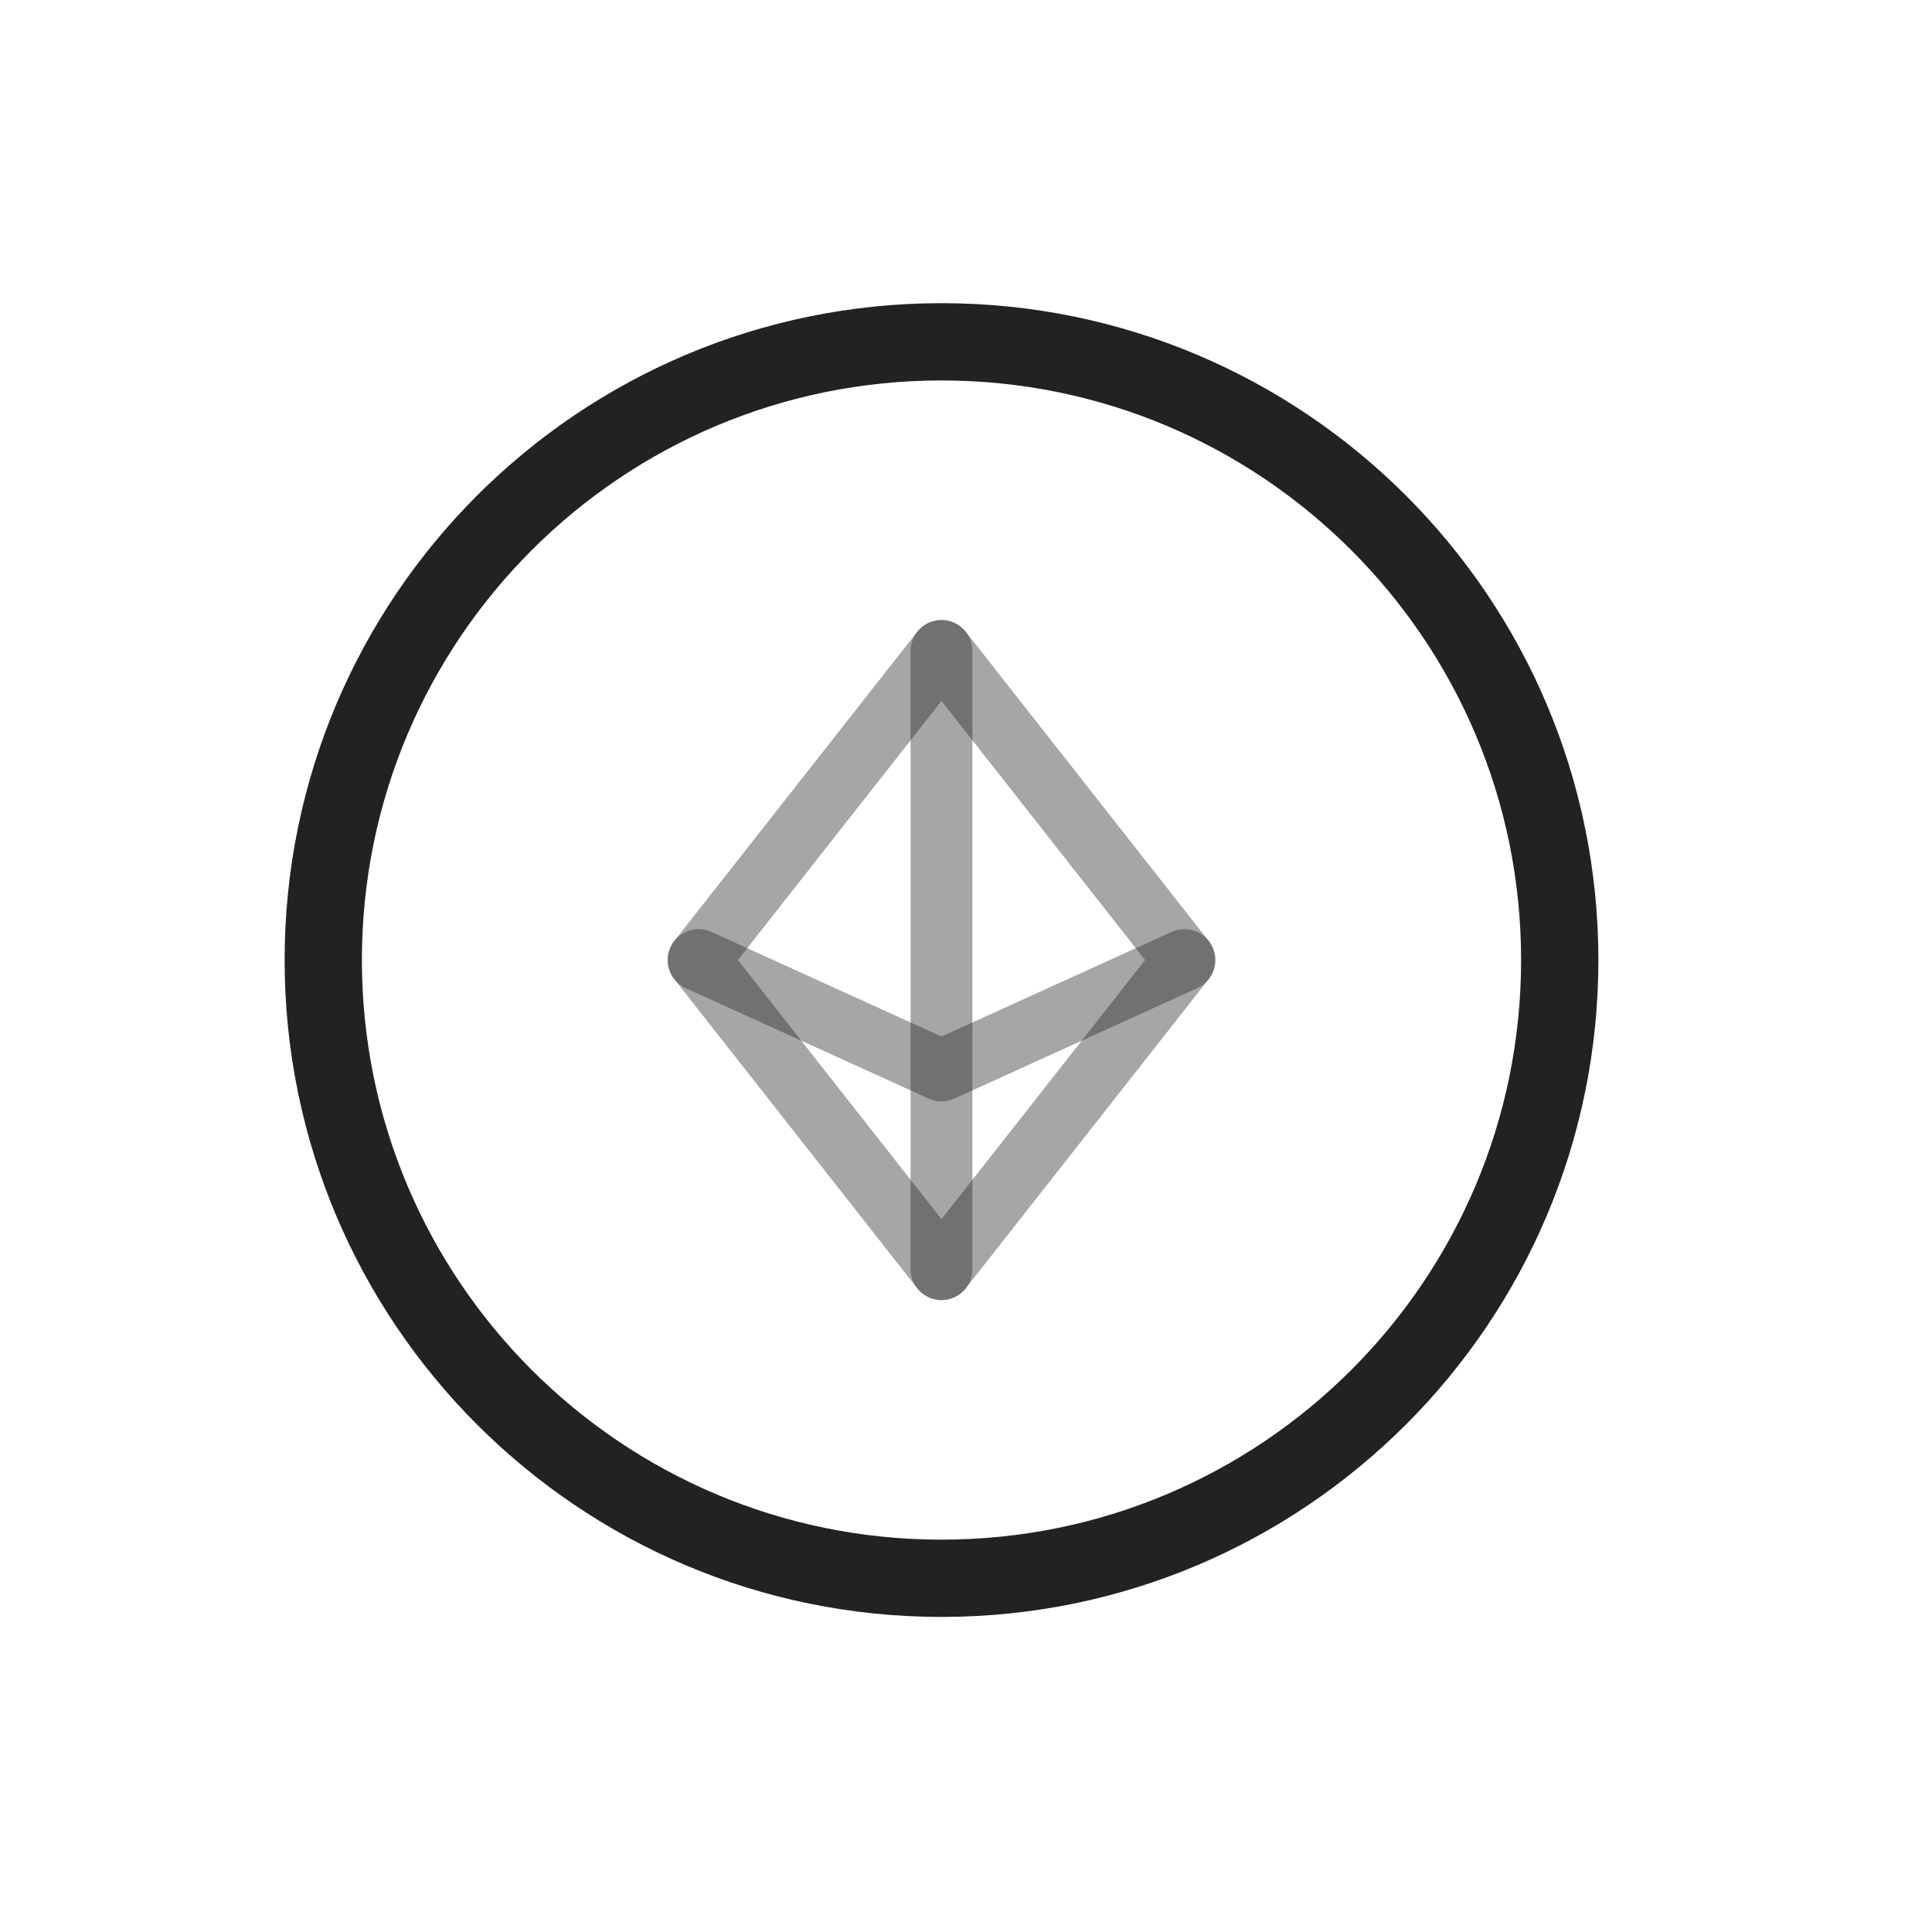 <?xml version="1.0" encoding="UTF-8" standalone="yes"?>
<svg width="25" height="25" viewBox="0 0 25 25" fill="none" xmlns="http://www.w3.org/2000/svg">
  <path d="M12.183 20.423C16.601 20.423 20.183 16.841 20.183 12.423C20.183 8.005 16.601 4.423 12.183 4.423C7.765 4.423 4.183 8.005 4.183 12.423C4.183 16.841 7.765 20.423 12.183 20.423Z" stroke="#222222" stroke-miterlimit="10"/>
  <path opacity="0.4" d="M12.183 8.423V16.423" stroke="#222222" stroke-width="0.8" stroke-linecap="round" stroke-linejoin="round"/>
  <path opacity="0.4" d="M15.326 12.423L12.183 13.852L9.04 12.423" stroke="#222222" stroke-width="0.8" stroke-linecap="round" stroke-linejoin="round"/>
  <path opacity="0.4" d="M12.183 8.423L15.326 12.423L12.183 16.423L9.04 12.423L12.183 8.423Z" stroke="#222222" stroke-width="0.8" stroke-linecap="round" stroke-linejoin="round"/>
</svg>